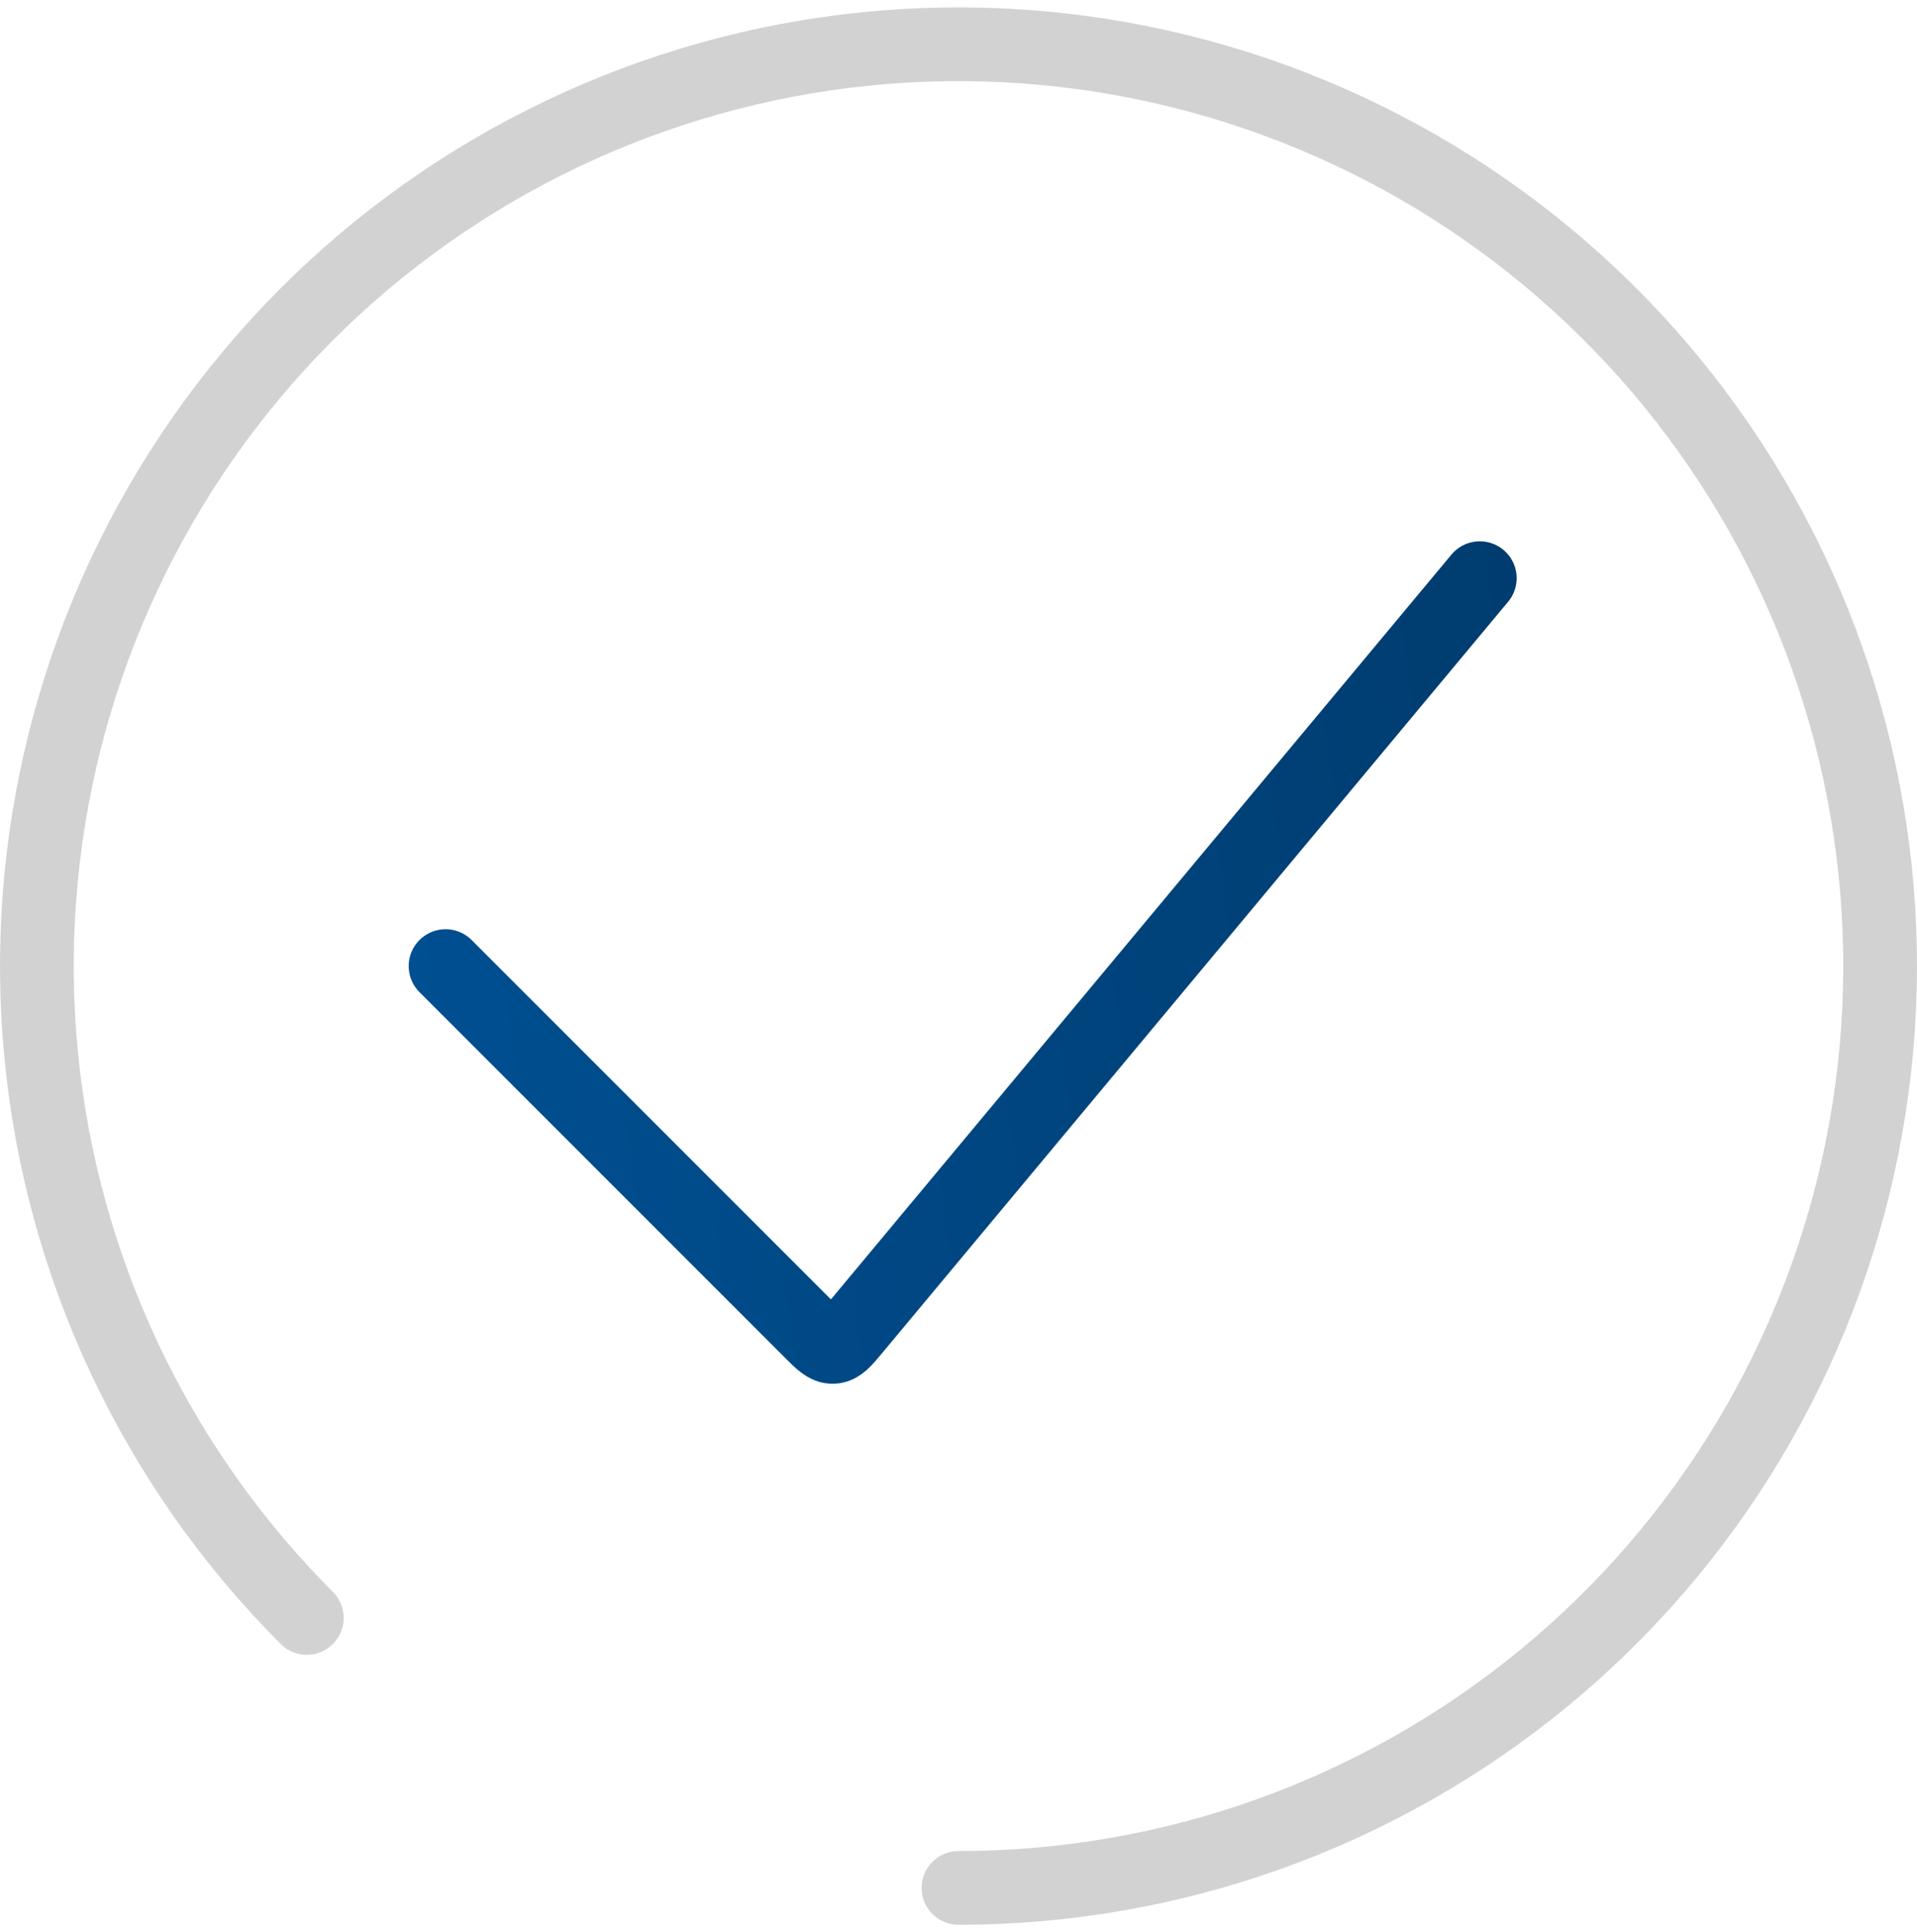<svg width="130" height="131" viewBox="0 0 130 131" fill="none" xmlns="http://www.w3.org/2000/svg">
<path d="M65 128C79.46 128 93.472 122.986 104.65 113.813C115.827 104.64 123.478 91.875 126.299 77.693C129.12 63.511 126.936 48.79 120.12 36.038C113.304 23.285 102.277 13.291 88.918 7.758C75.559 2.224 60.694 1.494 46.857 5.691C33.02 9.889 21.067 18.754 13.033 30.777C5 42.8 1.384 57.236 2.801 71.626C4.218 86.016 10.581 99.47 20.806 109.694" stroke="#D2D2D2" stroke-width="5" stroke-linecap="round"/>
<path d="M100.351 39.199L57.918 90.119C57.262 90.905 56.934 91.299 56.494 91.319C56.053 91.339 55.691 90.977 54.967 90.252L30.215 65.5" stroke="url(#paint0_linear_1235_1776)" stroke-width="5" stroke-linecap="round"/>
<defs>
<linearGradient id="paint0_linear_1235_1776" x1="105.085" y1="24.011" x2="10.463" y2="37.57" gradientUnits="userSpaceOnUse">
<stop stop-color="#003B6D"/>
<stop offset="1" stop-color="#005297"/>
</linearGradient>
</defs>
</svg>
